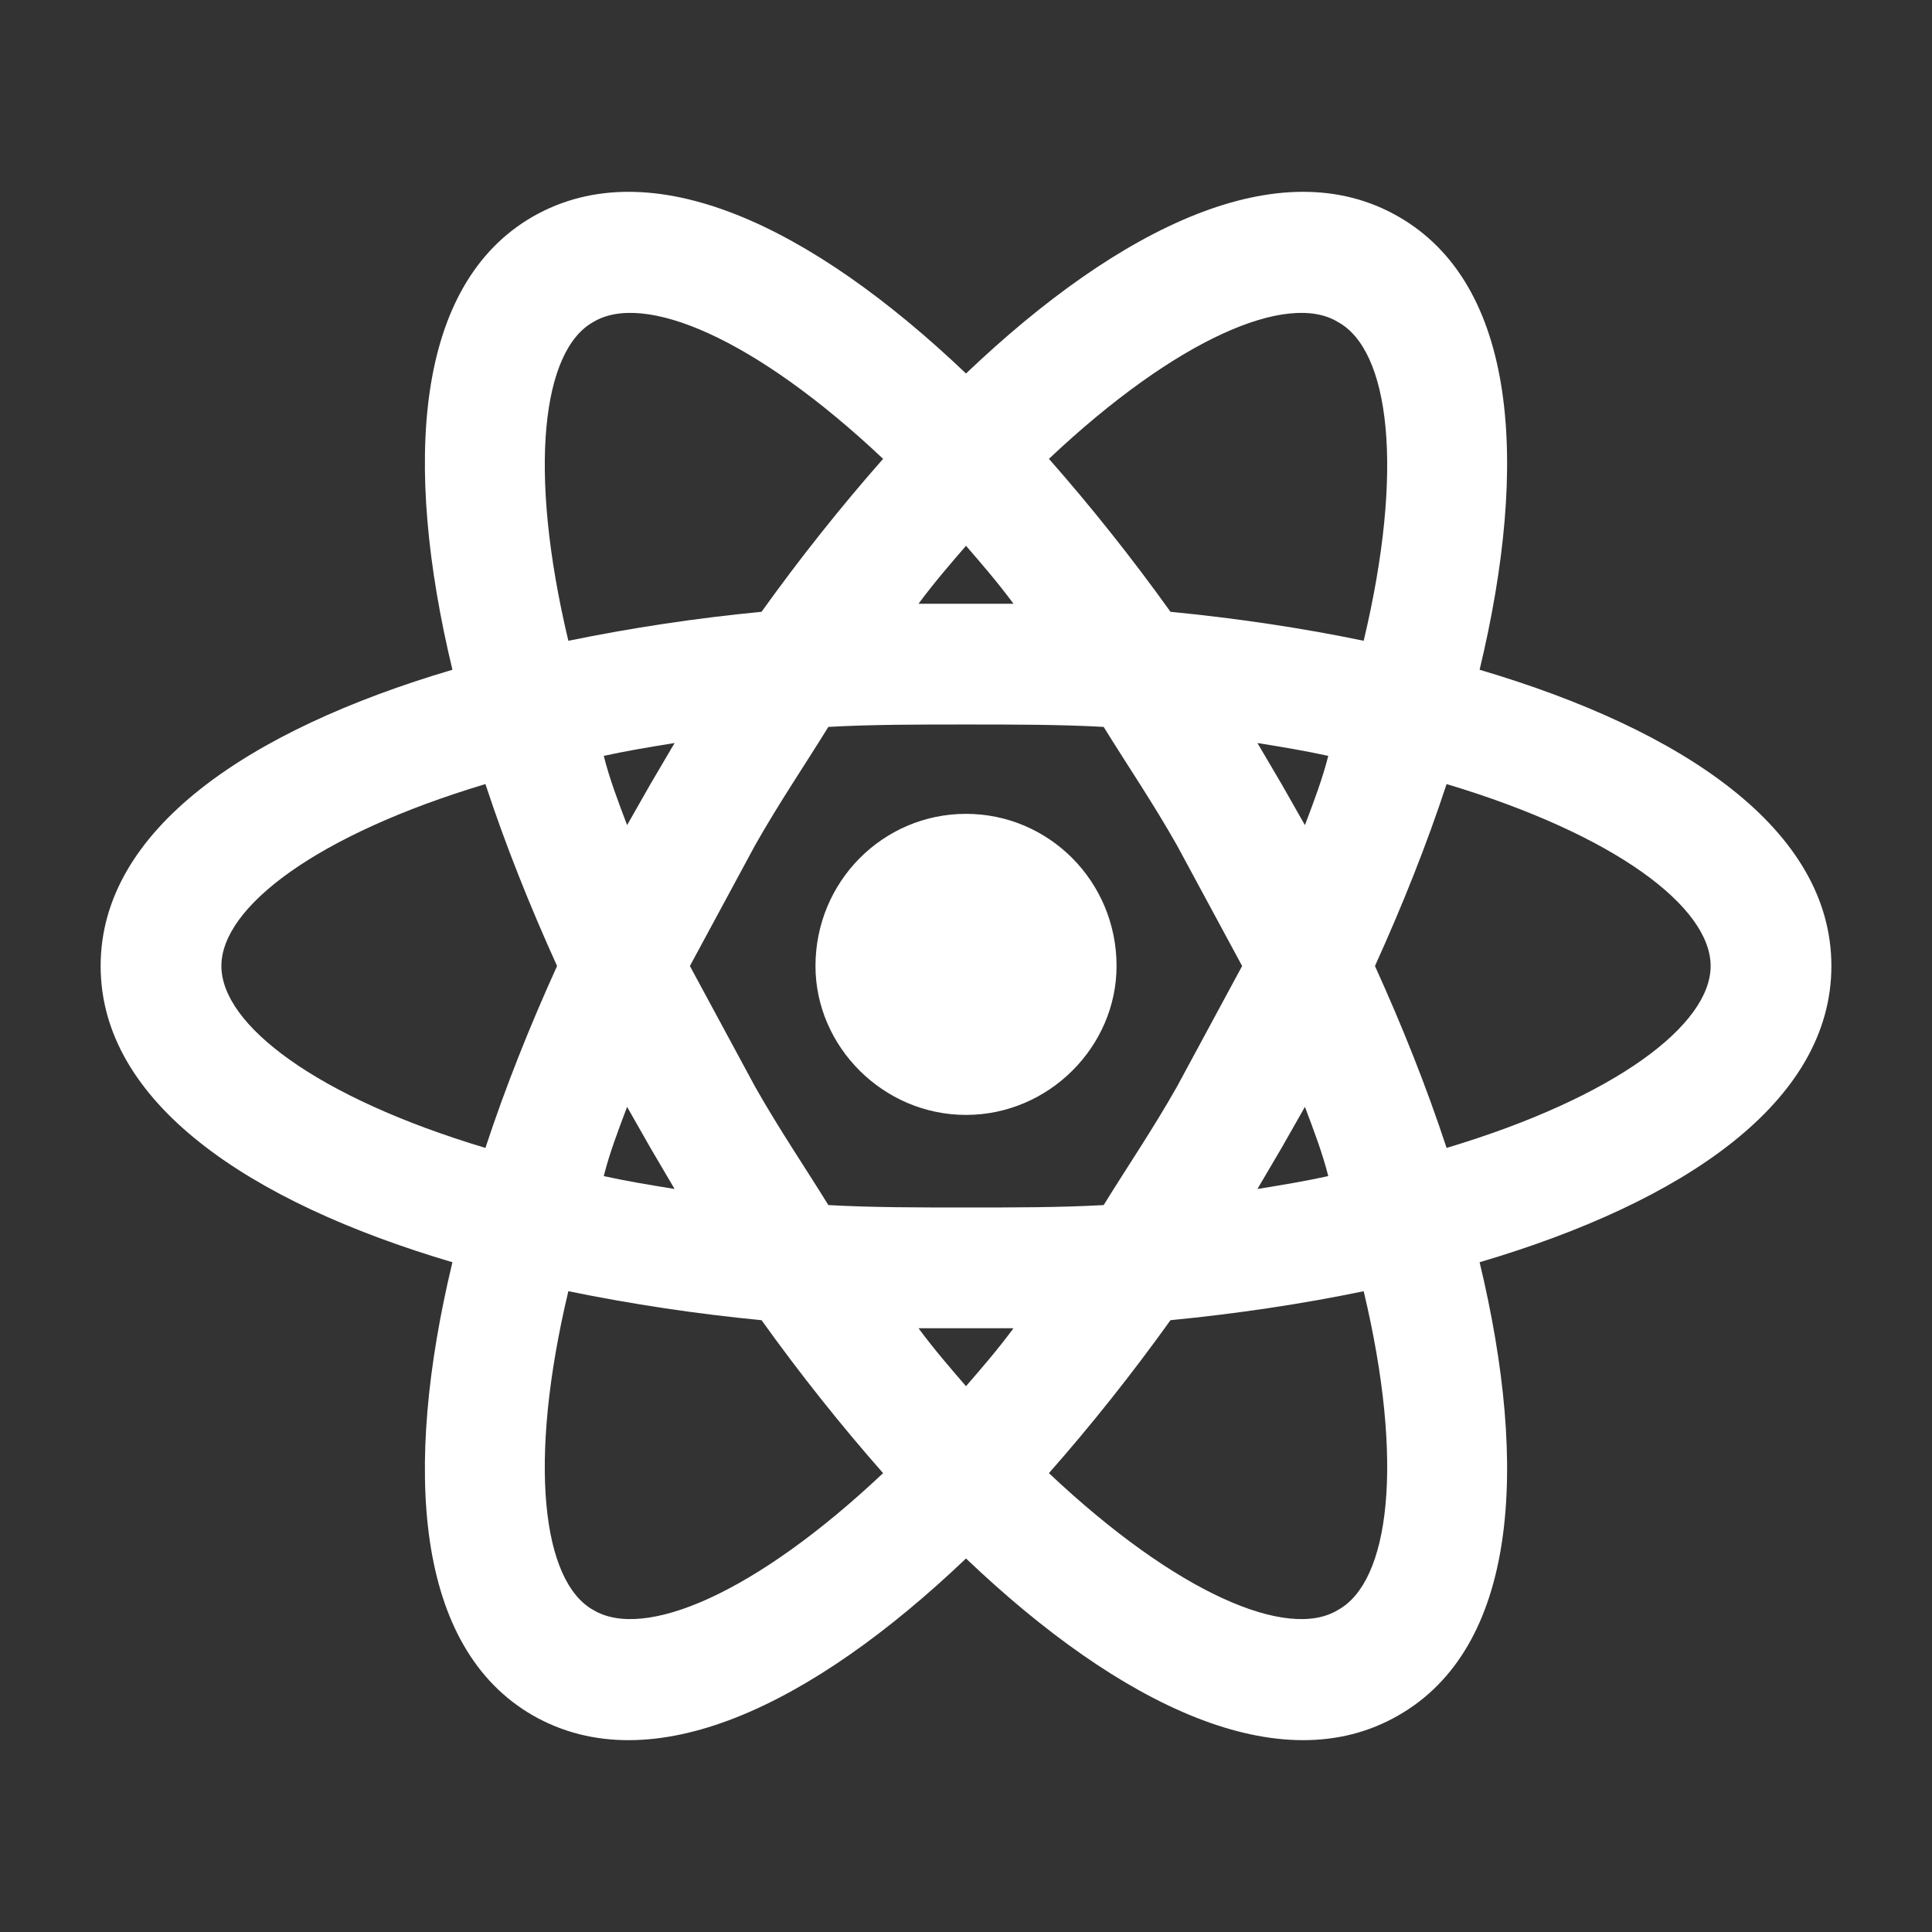 <svg width="200" height="200" viewBox="0 0 200 200" fill="none" xmlns="http://www.w3.org/2000/svg">
<rect x="0" y="0" width="200" height="200" fill="#333333" stroke="none"/>
<path d="M100.001 84.249C108.585 84.249 115.585 91.249 115.585 99.999C115.585 108.333 108.585 115.416 100.001 115.416C91.418 115.416 84.418 108.333 84.418 99.999C84.418 91.249 91.418 84.249 100.001 84.249ZM61.418 166.666C66.668 169.833 78.168 164.999 91.418 152.499C87.085 147.583 82.835 142.249 78.835 136.666C72.12 136.019 65.444 135.017 58.835 133.666C54.585 151.499 56.168 163.749 61.418 166.666ZM67.335 118.833L64.918 114.583C64.001 116.999 63.085 119.416 62.501 121.749C64.751 122.249 67.251 122.666 69.835 123.083L67.335 118.833ZM121.835 112.499L128.585 99.999L121.835 87.499C119.335 83.083 116.668 79.166 114.251 75.249C109.751 74.999 105.001 74.999 100.001 74.999C95.001 74.999 90.251 74.999 85.751 75.249C83.335 79.166 80.668 83.083 78.168 87.499L71.418 99.999L78.168 112.499C80.668 116.916 83.335 120.833 85.751 124.749C90.251 124.999 95.001 124.999 100.001 124.999C105.001 124.999 109.751 124.999 114.251 124.749C116.668 120.833 119.335 116.916 121.835 112.499ZM100.001 56.499C98.418 58.333 96.751 60.249 95.085 62.499H104.918C103.251 60.249 101.585 58.333 100.001 56.499ZM100.001 143.499C101.585 141.666 103.251 139.749 104.918 137.499H95.085C96.751 139.749 98.418 141.666 100.001 143.499ZM138.501 33.333C133.335 30.166 121.835 34.999 108.585 47.499C112.918 52.416 117.168 57.749 121.168 63.333C128.001 63.999 134.751 64.999 141.168 66.333C145.418 48.499 143.835 36.249 138.501 33.333ZM132.668 81.166L135.085 85.416C136.001 82.999 136.918 80.583 137.501 78.249C135.251 77.749 132.751 77.333 130.168 76.916L132.668 81.166ZM144.751 22.416C157.001 29.416 158.335 47.833 153.168 69.333C174.335 75.583 189.585 85.916 189.585 99.999C189.585 114.083 174.335 124.416 153.168 130.666C158.335 152.166 157.001 170.583 144.751 177.583C132.585 184.583 116.001 176.583 100.001 161.333C84.001 176.583 67.418 184.583 55.168 177.583C43.001 170.583 41.668 152.166 46.835 130.666C25.668 124.416 10.418 114.083 10.418 99.999C10.418 85.916 25.668 75.583 46.835 69.333C41.668 47.833 43.001 29.416 55.168 22.416C67.418 15.416 84.001 23.416 100.001 38.666C116.001 23.416 132.585 15.416 144.751 22.416ZM142.335 99.999C145.168 106.249 147.668 112.499 149.751 118.833C167.251 113.583 177.085 106.083 177.085 99.999C177.085 93.916 167.251 86.416 149.751 81.166C147.668 87.499 145.168 93.749 142.335 99.999ZM57.668 99.999C54.835 93.749 52.335 87.499 50.251 81.166C32.751 86.416 22.918 93.916 22.918 99.999C22.918 106.083 32.751 113.583 50.251 118.833C52.335 112.499 54.835 106.249 57.668 99.999ZM132.668 118.833L130.168 123.083C132.751 122.666 135.251 122.249 137.501 121.749C136.918 119.416 136.001 116.999 135.085 114.583L132.668 118.833ZM108.585 152.499C121.835 164.999 133.335 169.833 138.501 166.666C143.835 163.749 145.418 151.499 141.168 133.666C134.751 134.999 128.001 135.999 121.168 136.666C117.168 142.249 112.918 147.583 108.585 152.499ZM67.335 81.166L69.835 76.916C67.251 77.333 64.751 77.749 62.501 78.249C63.085 80.583 64.001 82.999 64.918 85.416L67.335 81.166ZM91.418 47.499C78.168 34.999 66.668 30.166 61.418 33.333C56.168 36.249 54.585 48.499 58.835 66.333C65.444 64.981 72.12 63.98 78.835 63.333C82.835 57.749 87.085 52.416 91.418 47.499Z" fill="white"/>
</svg>
